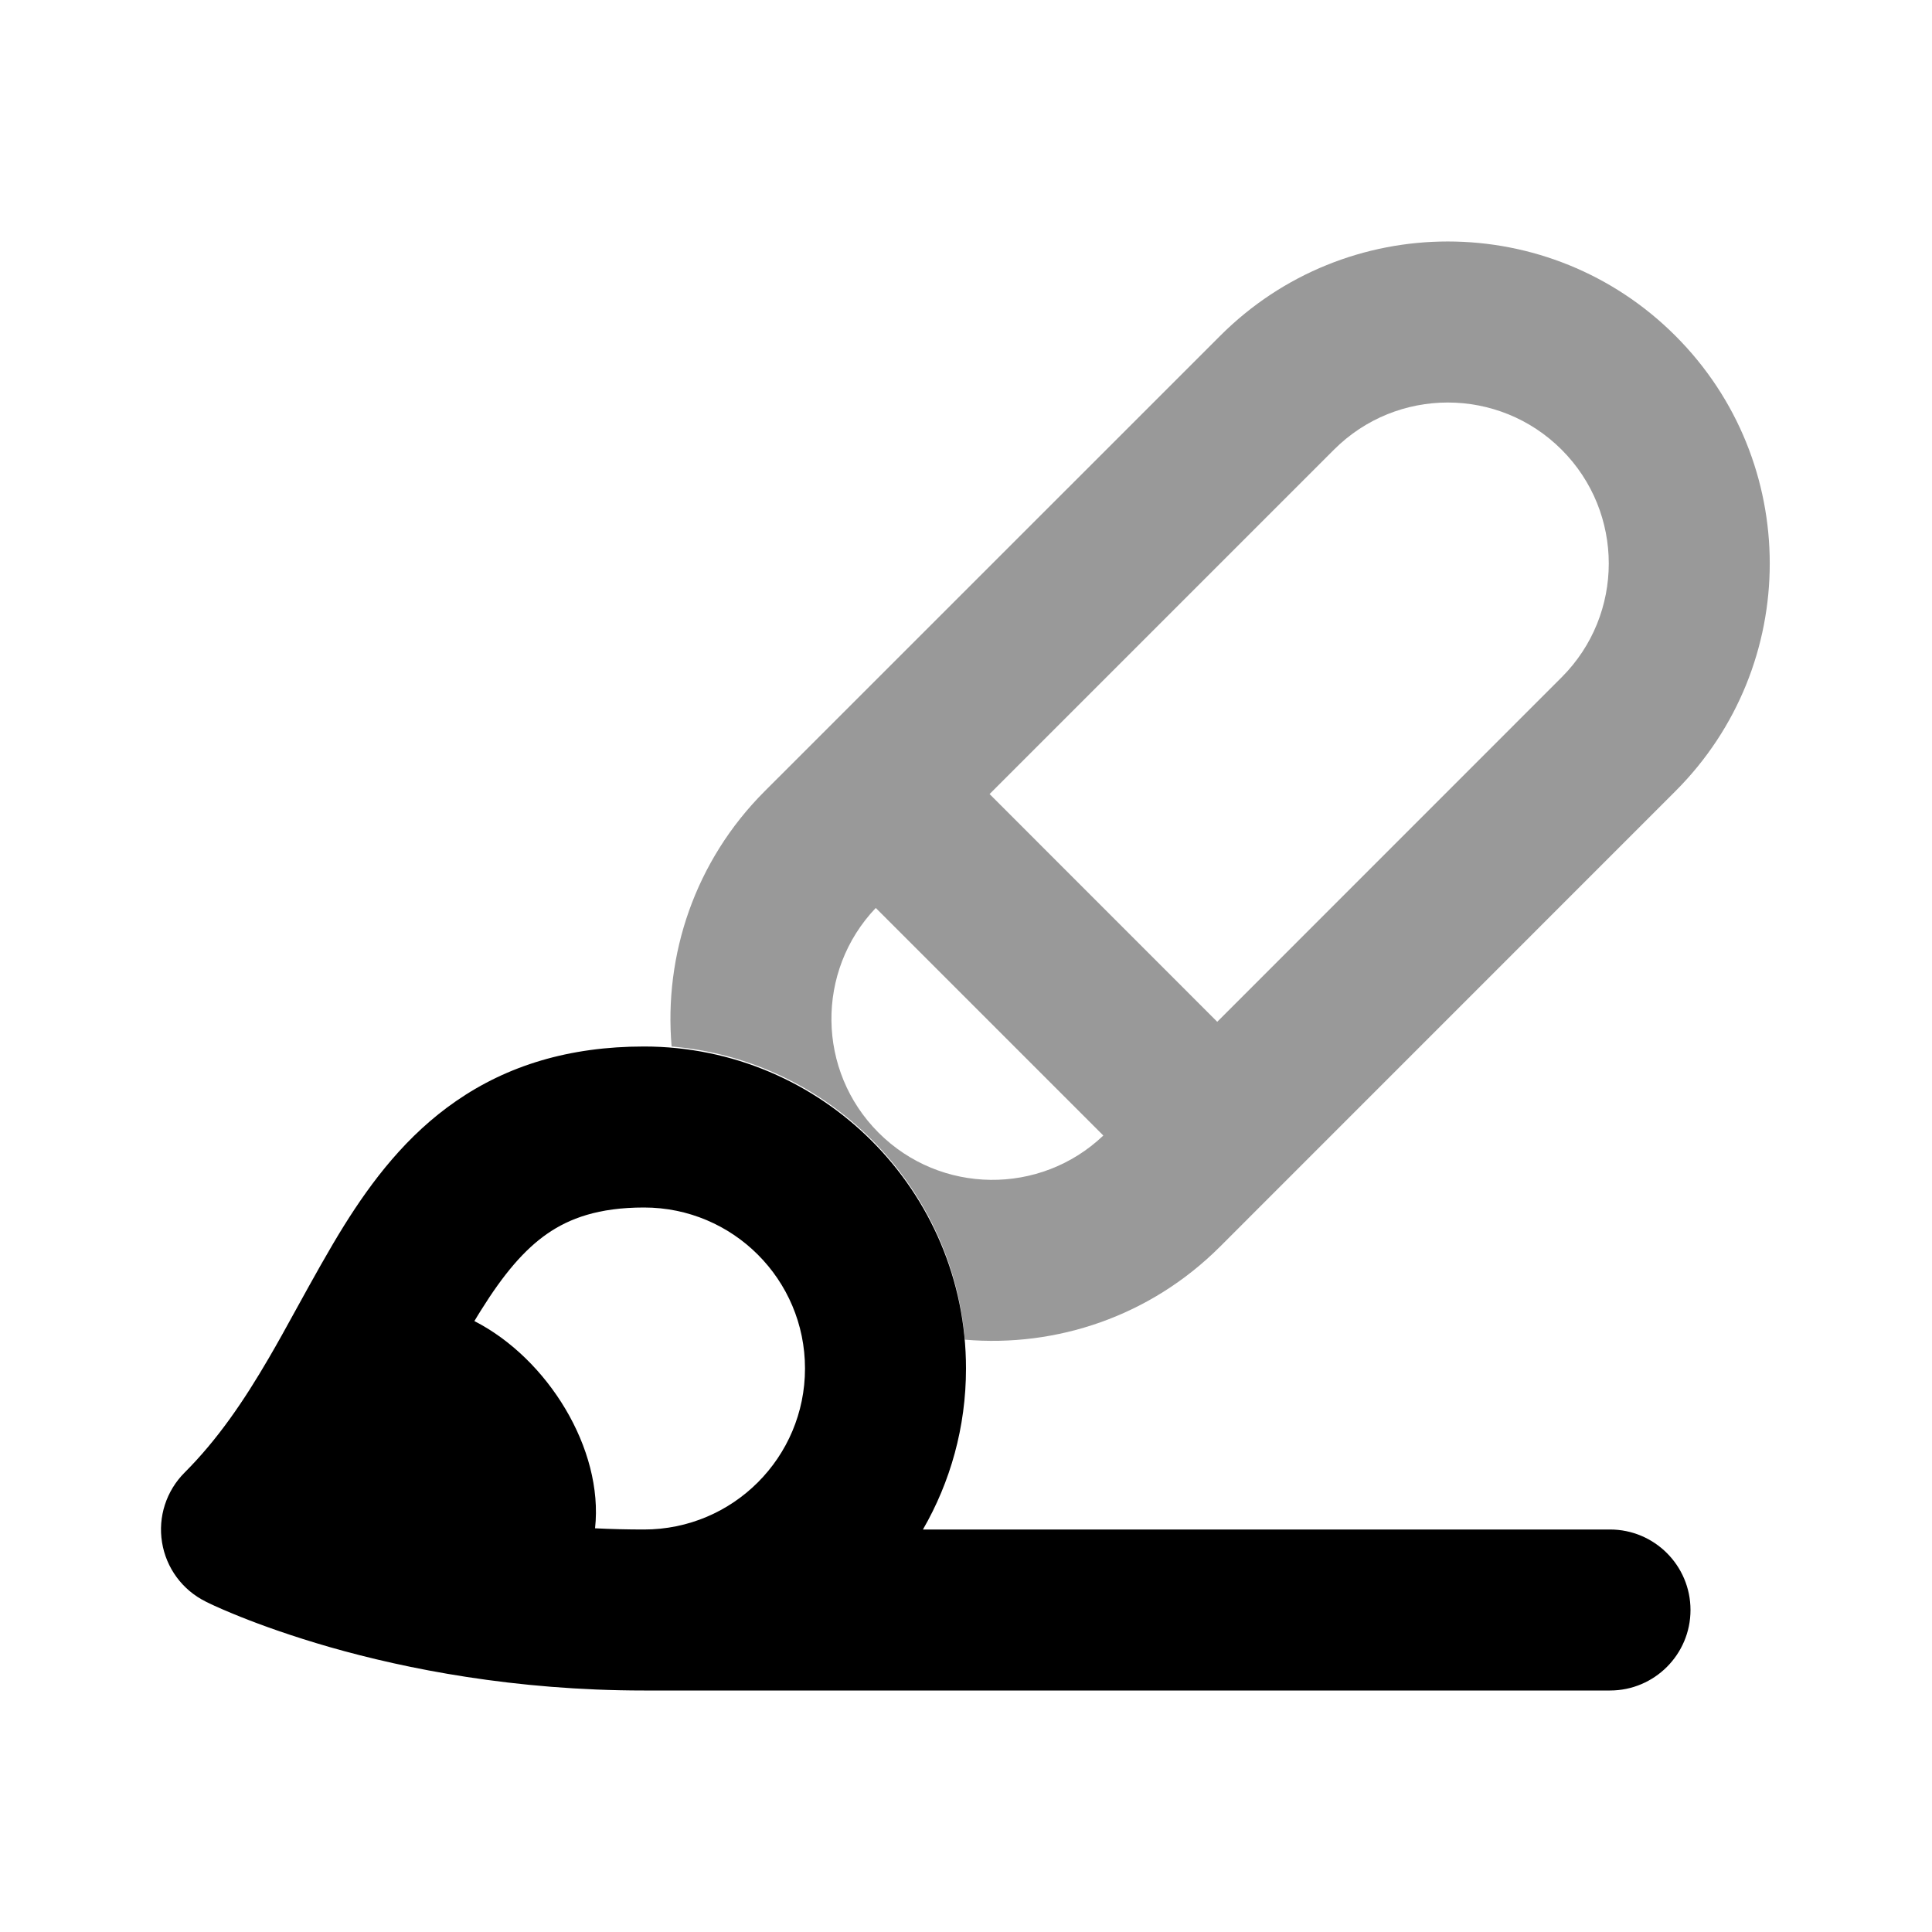 <svg width="24" height="24" viewBox="0 0 24 24" fill="none" xmlns="http://www.w3.org/2000/svg">
<path fill-rule="evenodd" clip-rule="evenodd" d="M8.343 13C8.246 11.865 8.631 10.697 9.5 9.828L15.157 4.172C16.719 2.609 19.251 2.609 20.813 4.172C22.375 5.734 22.375 8.266 20.813 9.828L15.157 15.485C14.288 16.354 13.12 16.739 11.986 16.642C11.821 14.707 10.278 13.164 8.343 13ZM10.914 14.071C10.145 13.302 10.133 12.062 10.879 11.279L13.706 14.106C12.923 14.852 11.683 14.84 10.914 14.071ZM19.399 8.414L15.121 12.693L12.293 9.864L16.571 5.586C17.352 4.805 18.618 4.805 19.399 5.586C20.18 6.367 20.18 7.633 19.399 8.414Z" fill="black" fill-opacity="0.4"/>
<path fill-rule="evenodd" clip-rule="evenodd" d="M2.013 19.16C2.064 19.477 2.265 19.751 2.553 19.894C2.685 19.957 2.554 19.895 2.554 19.895L2.555 19.896C2.696 19.965 2.842 20.026 2.988 20.085C3.251 20.19 3.627 20.326 4.1 20.462C5.046 20.732 6.39 21 8 21C8 21 8 21 8 21H20C20.552 21 21 20.552 21 20C21 19.448 20.552 19 20 19H11.465C11.805 18.412 12 17.729 12 17C12 14.791 10.209 13 8 13C7.068 13 6.303 13.238 5.667 13.677C5.05 14.102 4.62 14.672 4.277 15.22C4.089 15.521 3.882 15.896 3.688 16.248C3.564 16.474 3.445 16.69 3.339 16.871C3.03 17.401 2.706 17.88 2.293 18.293C2.066 18.52 1.961 18.843 2.013 19.16ZM8 19C9.105 19 10 18.105 10 17C10 15.895 9.105 15 8 15C7.432 15 7.072 15.137 6.802 15.323C6.512 15.523 6.255 15.828 5.973 16.28C5.945 16.324 5.919 16.368 5.893 16.411C6.802 16.875 7.5 18 7.392 18.985C7.589 18.995 7.792 19 8 19C8 19 8 19 8 19Z" fill="black"/>
</svg>
